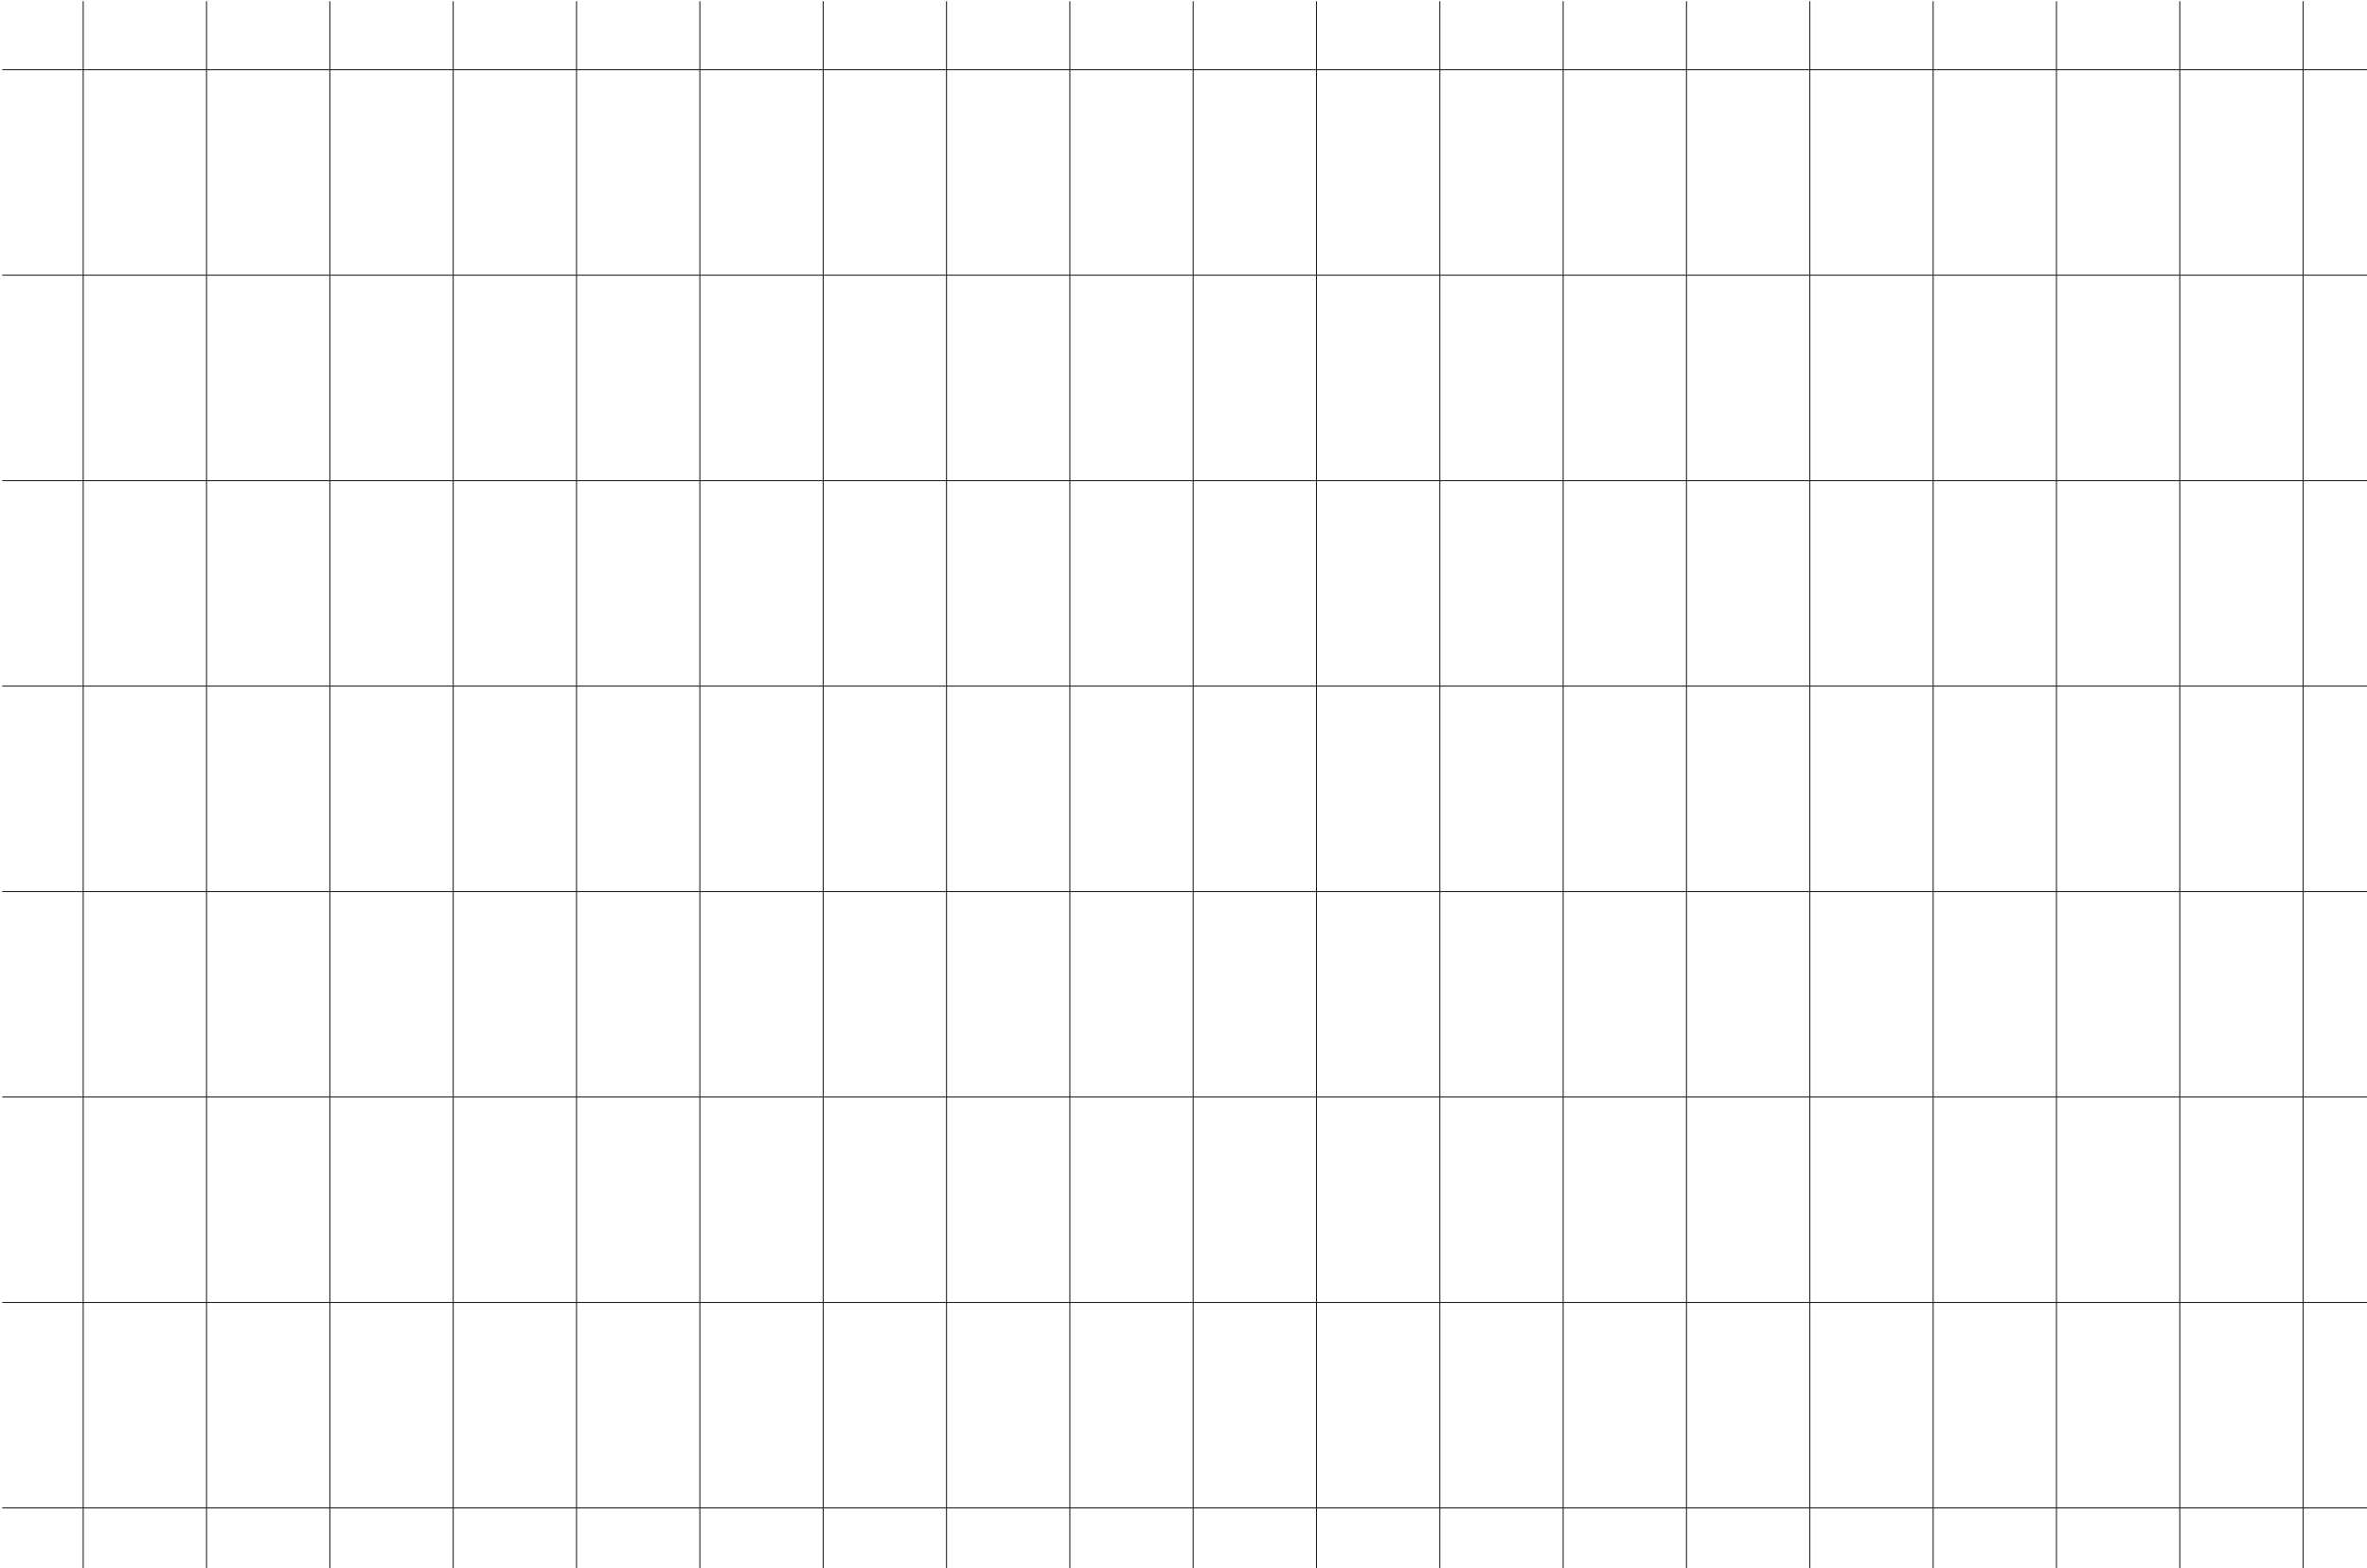 <svg id="Schwarzes_Telefon_1" data-name="Schwarzes Telefon 1" xmlns="http://www.w3.org/2000/svg" viewBox="0 0 1175.188 778.479"><defs><style>.cls-1{fill:none;stroke:#231f20;stroke-miterlimit:10;stroke-width:0.5px;}</style></defs><title>wireframe</title><line class="cls-1" x1="41.31" y1="0.609" x2="41.31" y2="778.479"/><line class="cls-1" x1="102.541" y1="0.609" x2="102.541" y2="778.479"/><line class="cls-1" x1="163.773" y1="0.609" x2="163.773" y2="778.479"/><line class="cls-1" x1="225.005" y1="0.609" x2="225.005" y2="778.479"/><line class="cls-1" x1="286.237" y1="0.609" x2="286.237" y2="778.479"/><line class="cls-1" x1="347.469" y1="0.609" x2="347.469" y2="778.479"/><line class="cls-1" x1="408.7" y1="0.609" x2="408.7" y2="778.479"/><line class="cls-1" x1="469.932" y1="0.609" x2="469.932" y2="778.479"/><line class="cls-1" x1="531.164" y1="0.609" x2="531.164" y2="778.479"/><line class="cls-1" x1="592.396" y1="0.609" x2="592.396" y2="778.479"/><line class="cls-1" x1="653.627" y1="0.609" x2="653.627" y2="778.479"/><line class="cls-1" x1="714.859" y1="0.609" x2="714.859" y2="778.479"/><line class="cls-1" x1="776.091" y1="0.609" x2="776.091" y2="778.479"/><line class="cls-1" x1="837.323" y1="0.609" x2="837.323" y2="778.479"/><line class="cls-1" x1="898.555" y1="0.609" x2="898.555" y2="778.479"/><line class="cls-1" x1="959.786" y1="0.609" x2="959.786" y2="778.479"/><line class="cls-1" x1="1021.018" y1="0.609" x2="1021.018" y2="778.479"/><line class="cls-1" x1="1082.25" y1="0.609" x2="1082.25" y2="778.479"/><line class="cls-1" x1="1143.482" y1="0.609" x2="1143.482" y2="778.479"/><line class="cls-1" x1="1.11" y1="34.609" x2="1175.188" y2="34.609"/><line class="cls-1" x1="1.11" y1="136.609" x2="1175.188" y2="136.609"/><line class="cls-1" x1="1.11" y1="238.609" x2="1175.188" y2="238.609"/><line class="cls-1" x1="1.11" y1="340.609" x2="1175.188" y2="340.609"/><line class="cls-1" x1="1.11" y1="442.609" x2="1175.188" y2="442.609"/><line class="cls-1" x1="1.11" y1="544.609" x2="1175.188" y2="544.609"/><line class="cls-1" x1="1.11" y1="646.609" x2="1175.188" y2="646.609"/><line class="cls-1" x1="1.11" y1="748.609" x2="1175.188" y2="748.609"/></svg>